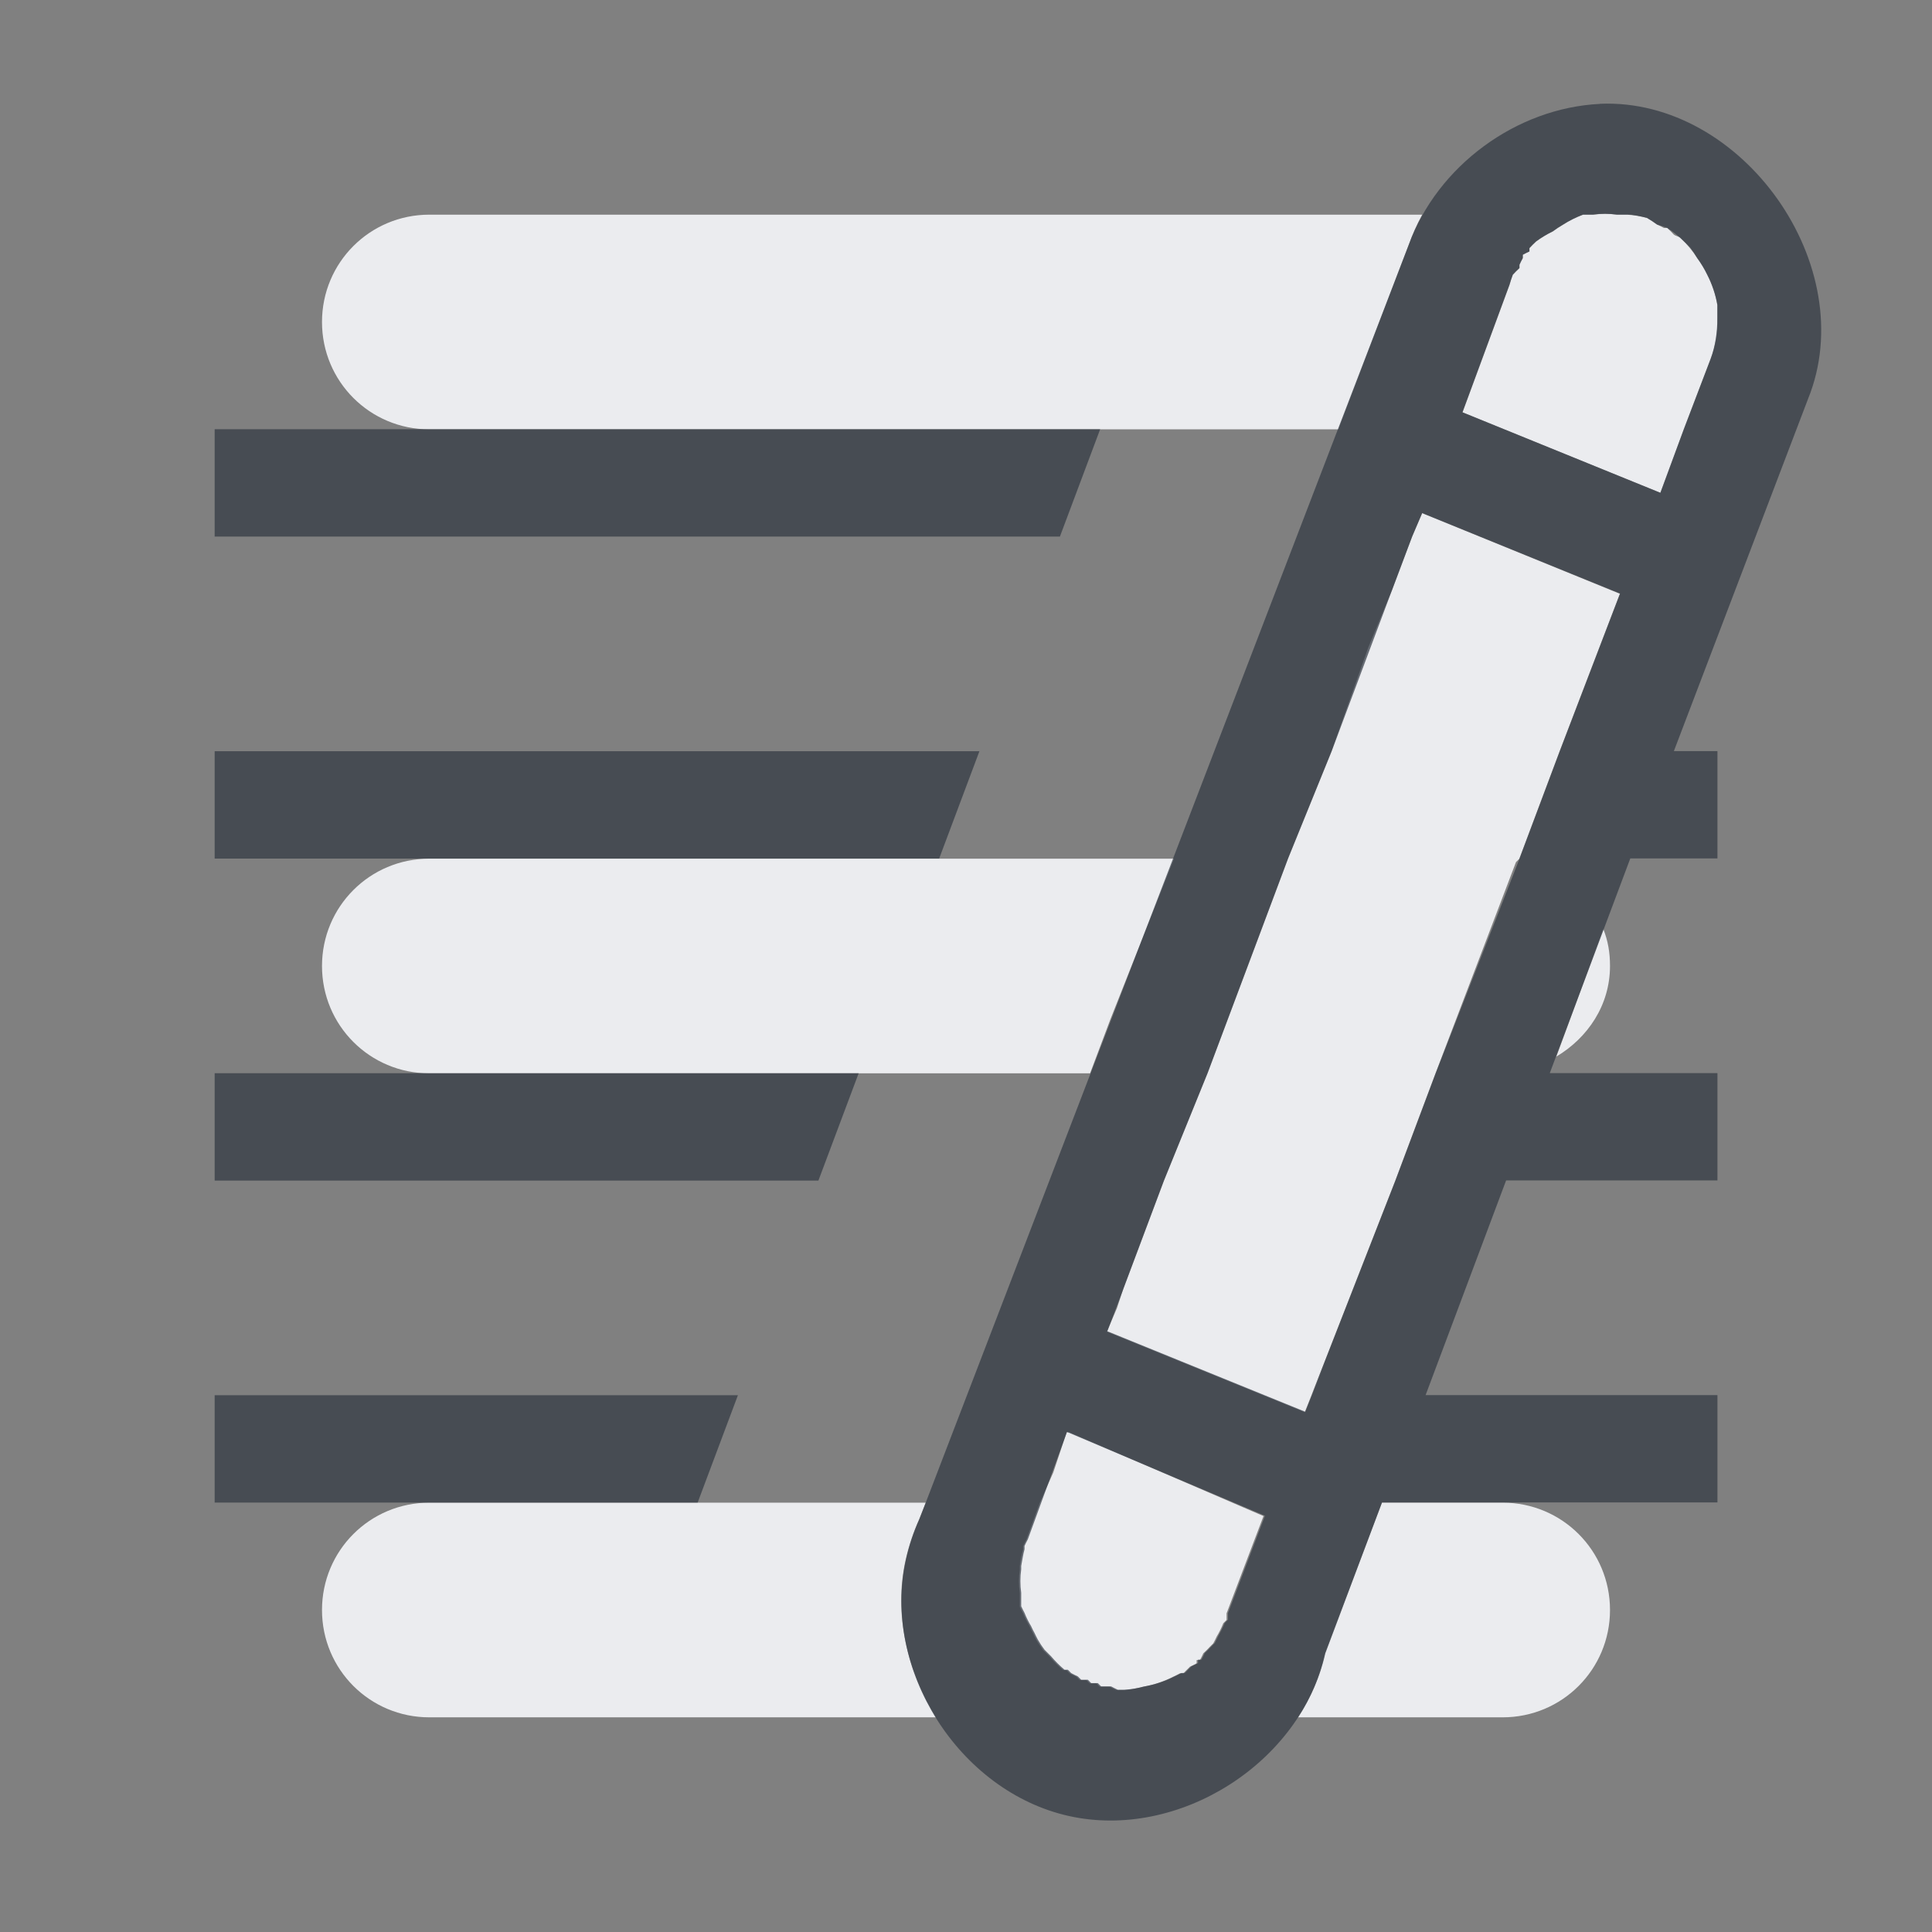 <?xml version="1.0" encoding="UTF-8" standalone="no"?>
<!-- Created with Inkscape (http://www.inkscape.org/) -->

<svg
   xmlns:dc="http://purl.org/dc/elements/1.1/"
   xmlns:cc="http://creativecommons.org/ns#"
   xmlns:rdf="http://www.w3.org/1999/02/22-rdf-syntax-ns#"
   xmlns:svg="http://www.w3.org/2000/svg"
   xmlns="http://www.w3.org/2000/svg"
   xmlns:sodipodi="http://sodipodi.sourceforge.net/DTD/sodipodi-0.dtd"
   xmlns:inkscape="http://www.inkscape.org/namespaces/inkscape"
   width="18"
   height="18"
   id="svg27665"
   version="1.1"
   inkscape:version="0.48.4 r9939"
   sodipodi:docname="menu-editor.svg">
  <rect width="100%" height="100%" fill="#808080" stroke="none"/>
  <defs
     id="defs27667" />
  <sodipodi:namedview
     id="base"
     pagecolor="#ffffff"
     bordercolor="#666666"
     borderopacity="1.0"
     inkscape:pageopacity="0.0"
     inkscape:pageshadow="2"
     inkscape:zoom="32"
     inkscape:cx="9.3288571"
     inkscape:cy="8.9712096"
     inkscape:document-units="px"
     inkscape:current-layer="layer1"
     showgrid="true"
     inkscape:window-width="1920"
     inkscape:window-height="1017"
     inkscape:window-x="-5"
     inkscape:window-y="26"
     inkscape:window-maximized="1"
     inkscape:snap-bbox="true"
     inkscape:bbox-paths="true"
     inkscape:bbox-nodes="true"
     inkscape:snap-bbox-edge-midpoints="true"
     inkscape:snap-bbox-midpoints="true"
     inkscape:object-paths="true"
     inkscape:snap-intersection-paths="true"
     inkscape:object-nodes="true"
     inkscape:snap-smooth-nodes="true"
     inkscape:snap-midpoints="true"
     inkscape:snap-object-midpoints="true"
     inkscape:snap-center="true"
     inkscape:snap-global="false"
     showguides="false"
     inkscape:guide-bbox="true"
     fit-margin-top="0"
     fit-margin-left="0"
     fit-margin-right="0"
     fit-margin-bottom="0"
     inkscape:showpageshadow="false">
    <sodipodi:guide
       orientation="0,1"
       position="600,300"
       id="guide3572" />
    <sodipodi:guide
       orientation="1,0"
       position="294.419,12.122"
       id="guide3574" />
    <sodipodi:guide
       orientation="0,1"
       position="456.044,600"
       id="guide3576" />
    <sodipodi:guide
       orientation="0,1"
       position="-2.8882813e-06,-8.4406273e-05"
       id="guide3578" />
    <sodipodi:guide
       orientation="1,0"
       position="-2.8882813e-06,157.584"
       id="guide3580" />
    <sodipodi:guide
       orientation="1,0"
       position="600,121.218"
       id="guide3582" />
    <sodipodi:guide
       orientation="0,1"
       position="600,-714.344"
       id="guide5928" />
    <sodipodi:guide
       orientation="0,1"
       position="600,-414.344"
       id="guide5930" />
    <sodipodi:guide
       orientation="0,1"
       position="600,-1014.343"
       id="guide5932" />
    <sodipodi:guide
       orientation="0,1"
       position="451.57,524.996"
       id="guide5294" />
    <sodipodi:guide
       orientation="0,1"
       position="451.57,75.014"
       id="guide5296" />
    <sodipodi:guide
       orientation="0,1"
       position="496.015,-931.364"
       id="guide5413" />
    <sodipodi:guide
       orientation="0,1"
       position="457.349,-489.344"
       id="guide5415" />
    <inkscape:grid
       type="xygrid"
       id="grid3070"
       empspacing="5"
       visible="true"
       enabled="true"
       snapvisiblegridlinesonly="true"
       originx="4.3243213e-05px"
       originy="-2.6947047e-05px" />
  </sodipodi:namedview>
  <g
     inkscape:label="Camada 1"
     inkscape:groupmode="layer"
     id="layer1"
     transform="translate(3364.417,-2098.719)">
    <path
       style="font-size:medium;font-style:normal;font-variant:normal;font-weight:normal;font-stretch:normal;text-indent:0;text-align:start;text-decoration:none;line-height:normal;letter-spacing:normal;word-spacing:normal;text-transform:none;direction:ltr;block-progression:tb;writing-mode:lr-tb;text-anchor:start;baseline-shift:baseline;color:#000000;fill:#f3f4f7;fill-opacity:0.928;fill-rule:nonzero;stroke:none;stroke-width:2;marker:none;visibility:visible;display:inline;overflow:visible;enable-background:accumulate;font-family:Sans;-inkscape-font-specification:Sans"
       d="m -3360.417,2100.719 c -0.554,0 -1,0.446 -1,1 0,0.554 0.446,1 1,1 l 6.25,0 2.219,0 0.656,-1.719 c 0.034,-0.097 0.076,-0.191 0.125,-0.281 z m 10.75,0 c -0.066,0.025 -0.129,0.056 -0.188,0.094 -0.032,0.019 -0.064,0.04 -0.094,0.062 -0.055,0.026 -0.107,0.058 -0.156,0.094 -0.022,0.02 -0.043,0.041 -0.062,0.062 -2e-4,0.01 -2e-4,0.021 0,0.031 -0.021,0.01 -0.042,0.02 -0.062,0.031 -2e-4,0.01 -2e-4,0.021 0,0.031 -0.011,0.02 -0.022,0.041 -0.031,0.062 -1e-4,0.01 -1e-4,0.021 0,0.031 -0.022,0.02 -0.043,0.041 -0.062,0.062 -0.012,0.031 -0.022,0.062 -0.031,0.094 l -0.438,1.188 1.844,0.75 0.219,-0.594 0.25,-0.656 c 0.044,-0.119 0.066,-0.248 0.062,-0.375 2e-4,-0.01 2e-4,-0.021 0,-0.031 0,-0.031 0,-0.062 0,-0.094 -0.017,-0.098 -0.049,-0.193 -0.094,-0.281 -0.026,-0.055 -0.058,-0.107 -0.094,-0.156 -0.044,-0.069 -0.097,-0.131 -0.156,-0.188 -0.017,-0.015 -0.044,-0.017 -0.062,-0.031 -0.02,-0.022 -0.041,-0.043 -0.062,-0.062 -0.01,0 -0.022,0 -0.031,0 -0.021,-0.011 -0.041,-0.022 -0.062,-0.031 -0.03,-0.023 -0.061,-0.043 -0.094,-0.062 -0.061,-0.016 -0.124,-0.027 -0.188,-0.031 -0.031,0 -0.062,0 -0.094,0 -0.073,-0.01 -0.146,-0.01 -0.219,0 -0.021,-7e-4 -0.042,-7e-4 -0.062,0 -0.01,-2e-4 -0.021,-2e-4 -0.031,0 z m -1.5,2.781 -0.094,0.219 -0.188,0.5 -0.219,0.531 -0.344,0.969 -0.406,1 -0.281,0.75 -0.469,1.25 -0.406,1 -0.375,1 -0.062,0.188 -0.094,0.219 1.844,0.75 0.062,-0.156 0.781,-2 0.375,-1 0.75,-1.969 0.031,-0.031 0.375,-1 0.562,-1.469 z m -9.25,3.219 c -0.554,0 -1,0.446 -1,1 0,0.554 0.446,1 1,1 l 4,0 2.156,0 0.188,-0.5 0.594,-1.5 -2.188,0 z m 10.938,0.656 -0.438,1.188 c 0.292,-0.174 0.5,-0.478 0.5,-0.844 0,-0.127 -0.019,-0.234 -0.062,-0.344 z m -5,4.688 -0.125,0.375 -0.125,0.281 -0.125,0.344 c -0.011,0.02 -0.022,0.041 -0.031,0.062 -10e-5,0.01 -10e-5,0.021 0,0.031 -0.014,0.051 -0.025,0.103 -0.031,0.156 -2e-4,0.01 -2e-4,0.021 0,0.031 -0.01,0.073 -0.01,0.146 0,0.219 0,0.042 0,0.083 0,0.125 0.01,0.021 0.02,0.042 0.031,0.062 0.018,0.043 0.039,0.085 0.062,0.125 0.01,0.021 0.02,0.042 0.031,0.062 0.01,0.021 0.02,0.042 0.031,0.062 0.019,0.032 0.04,0.064 0.062,0.094 0.01,0.011 0.021,0.021 0.031,0.031 0.01,0.011 0.021,0.021 0.031,0.031 0.038,0.045 0.08,0.087 0.125,0.125 0.011,2e-4 0.021,2e-4 0.031,0 0.01,0.011 0.021,0.021 0.031,0.031 0.021,0.011 0.041,0.022 0.062,0.031 0.01,0.011 0.021,0.021 0.031,0.031 0.021,6e-4 0.042,6e-4 0.062,0 0.01,0.011 0.021,0.021 0.031,0.031 0.021,7e-4 0.042,7e-4 0.062,0 0.01,0.011 0.021,0.021 0.031,0.031 0.021,6e-4 0.042,6e-4 0.062,0 0.01,10e-5 0.021,10e-5 0.031,0 0.021,0.011 0.041,0.022 0.062,0.031 0.021,7e-4 0.042,7e-4 0.062,0 0.063,0 0.126,-0.015 0.188,-0.031 0.098,-0.017 0.193,-0.049 0.281,-0.094 0.021,-0.01 0.042,-0.02 0.062,-0.031 0.01,10e-5 0.021,10e-5 0.031,0 0.011,-0.01 0.021,-0.021 0.031,-0.031 0.011,-0.01 0.021,-0.021 0.031,-0.031 0.021,-0.01 0.042,-0.02 0.062,-0.031 2e-4,-0.01 2e-4,-0.021 0,-0.031 0.011,1e-4 0.021,1e-4 0.031,0 0.011,-0.02 0.022,-0.041 0.031,-0.062 0.022,-0.02 0.043,-0.041 0.062,-0.062 0.011,-0.01 0.021,-0.021 0.031,-0.031 0.011,-0.021 0.022,-0.041 0.031,-0.062 0.024,-0.04 0.045,-0.082 0.062,-0.125 0.011,-0.01 0.021,-0.021 0.031,-0.031 7e-4,-0.021 7e-4,-0.042 0,-0.062 l 0.344,-0.906 -1.812,-0.781 z m -5.938,0.656 c -0.554,0 -1,0.446 -1,1 0,0.554 0.446,1 1,1 l 2,0 1.938,0 0.781,0 c -0.269,-0.436 -0.394,-0.967 -0.281,-1.469 0.029,-0.129 0.071,-0.255 0.125,-0.375 l 0.062,-0.156 -2.125,0 z m 8.875,0 -0.531,1.406 c -0.048,0.216 -0.13,0.41 -0.25,0.594 l 0.031,0 0.875,0 1,0 c 0.554,0 1,-0.446 1,-1 0,-0.554 -0.446,-1 -1,-1 z"
       id="path3799"
       inkscape:connector-curvature="0"
       sodipodi:nodetypes="sssccccscccccccccccccccccccccccccccccccccccccccccccccccccccccssscccccsccsccccccccccccccccccccccccccccccccccccccccccccccccccssscccccccscccccsssc" />
    <path
       sodipodi:nodetypes="ccccscccccccccccccccccccccccccccccccccccccccccccccccccccccccccccccccccccccccccccccccccccccccccccccccccccccccccccccccccccccccccccccccccccc"
       inkscape:connector-curvature="0"
       id="path3056"
       d="m -3349.511,2099.687 c -0.78,0.038 -1.513,0.578 -1.781,1.312 l -4.559,11.873 c -0.054,0.12 -0.096,0.246 -0.125,0.375 -0.229,1.023 0.493,2.162 1.516,2.391 1.023,0.229 2.162,-0.493 2.391,-1.516 l 0.528,-1.405 3.125,0 0,-1 -2.719,0 0.75,-2 1.969,0 0,-1 -1.562,0 0.75,-2 0.812,0 0,-1 -0.406,0 1.25,-3.281 c 0.501,-1.234 -0.607,-2.806 -1.938,-2.75 z m -0.156,1.031 c 0.01,-2e-4 0.021,-2e-4 0.031,0 0.021,-7e-4 0.042,-7e-4 0.062,0 0.073,-0.01 0.146,-0.01 0.219,0 0.031,0 0.062,0 0.094,0 0.063,0 0.126,0.015 0.188,0.031 0.032,0.019 0.064,0.04 0.094,0.062 0.032,0.01 0.063,0.019 0.094,0.031 0.056,0.036 0.109,0.078 0.156,0.125 0.022,0.02 0.043,0.041 0.062,0.062 0.023,0.03 0.043,0.061 0.062,0.094 0.036,0.049 0.067,0.101 0.094,0.156 0.045,0.088 0.077,0.183 0.094,0.281 0,0.031 0,0.062 0,0.094 2e-4,0.01 2e-4,0.021 0,0.031 0,0.127 -0.018,0.256 -0.062,0.375 l -0.25,0.656 -0.219,0.594 -1.844,-0.75 0.438,-1.188 c 0.01,-0.032 0.019,-0.063 0.031,-0.094 0.02,-0.022 0.041,-0.043 0.062,-0.062 -10e-5,-0.01 -10e-5,-0.021 0,-0.031 0.01,-0.021 0.02,-0.042 0.031,-0.062 -2e-4,-0.01 -2e-4,-0.021 0,-0.031 0.021,-0.011 0.041,-0.022 0.062,-0.031 -2e-4,-0.01 -2e-4,-0.021 0,-0.031 0.02,-0.022 0.041,-0.043 0.062,-0.062 0.049,-0.036 0.102,-0.067 0.156,-0.094 0.03,-0.023 0.061,-0.043 0.094,-0.062 0.059,-0.038 0.122,-0.069 0.188,-0.094 z m -12.75,2 0,1 7.875,0 0.375,-1 z m 11.25,0.781 1.844,0.75 -0.562,1.469 -0.375,1 -0.781,2 -0.375,1 -0.781,2 0.128,-0.314 -0.125,0.312 -0.062,0.156 -1.844,-0.75 0.153,-0.405 0.375,-1 0.406,-1 0.469,-1.25 0.281,-0.75 0.406,-1 0.562,-1.5 0.188,-0.5 z m -11.25,2.219 0,1 6.75,0 0.375,-1 z m 0,3 0,1 5.625,0 0.375,-1 z m 0,3 0,1 4.5,0 0.375,-1 z m 7.941,0.342 1.844,0.781 -0.344,0.906 c 6e-4,0.021 6e-4,0.042 0,0.062 -0.01,0.011 -0.021,0.021 -0.031,0.031 -0.018,0.043 -0.039,0.085 -0.062,0.125 -0.01,0.021 -0.02,0.042 -0.031,0.062 -0.01,0.011 -0.021,0.021 -0.031,0.031 -0.02,0.022 -0.041,0.043 -0.062,0.062 -0.01,0.021 -0.02,0.042 -0.031,0.062 -0.01,2e-4 -0.021,2e-4 -0.031,0 2e-4,0.01 2e-4,0.021 0,0.031 -0.02,0.011 -0.041,0.022 -0.062,0.031 -0.01,0.011 -0.021,0.021 -0.031,0.031 -0.01,0.011 -0.021,0.021 -0.031,0.031 -0.01,2e-4 -0.021,2e-4 -0.031,0 -0.021,0.011 -0.041,0.022 -0.062,0.031 -0.088,0.045 -0.184,0.077 -0.281,0.094 -0.061,0.016 -0.124,0.027 -0.188,0.031 -0.021,6e-4 -0.042,6e-4 -0.062,0 -0.021,-0.01 -0.042,-0.02 -0.062,-0.031 -0.01,2e-4 -0.021,2e-4 -0.031,0 -0.021,7e-4 -0.042,7e-4 -0.062,0 -0.011,-0.01 -0.021,-0.021 -0.031,-0.031 -0.021,6e-4 -0.042,6e-4 -0.062,0 -0.011,-0.01 -0.021,-0.021 -0.031,-0.031 -0.021,7e-4 -0.042,7e-4 -0.062,0 -0.011,-0.01 -0.021,-0.021 -0.031,-0.031 -0.021,-0.01 -0.042,-0.02 -0.062,-0.031 -0.011,-0.01 -0.021,-0.021 -0.031,-0.031 -0.01,2e-4 -0.021,2e-4 -0.031,0 -0.045,-0.038 -0.087,-0.08 -0.125,-0.125 -0.011,-0.01 -0.021,-0.021 -0.031,-0.031 -0.011,-0.01 -0.021,-0.021 -0.031,-0.031 -0.023,-0.03 -0.043,-0.061 -0.062,-0.094 -0.011,-0.02 -0.021,-0.041 -0.031,-0.062 -0.011,-0.02 -0.022,-0.041 -0.031,-0.062 -0.024,-0.04 -0.045,-0.082 -0.062,-0.125 -0.011,-0.02 -0.021,-0.041 -0.031,-0.062 0,-0.042 0,-0.083 0,-0.125 -0.01,-0.073 -0.01,-0.146 0,-0.219 -2e-4,-0.01 -2e-4,-0.021 0,-0.031 0.01,-0.053 0.017,-0.105 0.031,-0.156 -10e-5,-0.01 -10e-5,-0.021 0,-0.031 0.01,-0.021 0.02,-0.042 0.031,-0.062 z"
       style="font-size:medium;font-style:normal;font-variant:normal;font-weight:normal;font-stretch:normal;text-indent:0;text-align:start;text-decoration:none;line-height:normal;letter-spacing:normal;word-spacing:normal;text-transform:none;direction:ltr;block-progression:tb;writing-mode:lr-tb;text-anchor:start;baseline-shift:baseline;color:#000000;fill:#2f3741;fill-opacity:0.7;fill-rule:nonzero;stroke:none;stroke-width:2;marker:none;visibility:visible;display:inline;overflow:visible;enable-background:accumulate;font-family:Sans;-inkscape-font-specification:Sans" />
    <g
       id="layer1-3"
       inkscape:label="Camada 1"
       transform="translate(-14.594,-2.75)" />
  </g>
</svg>

